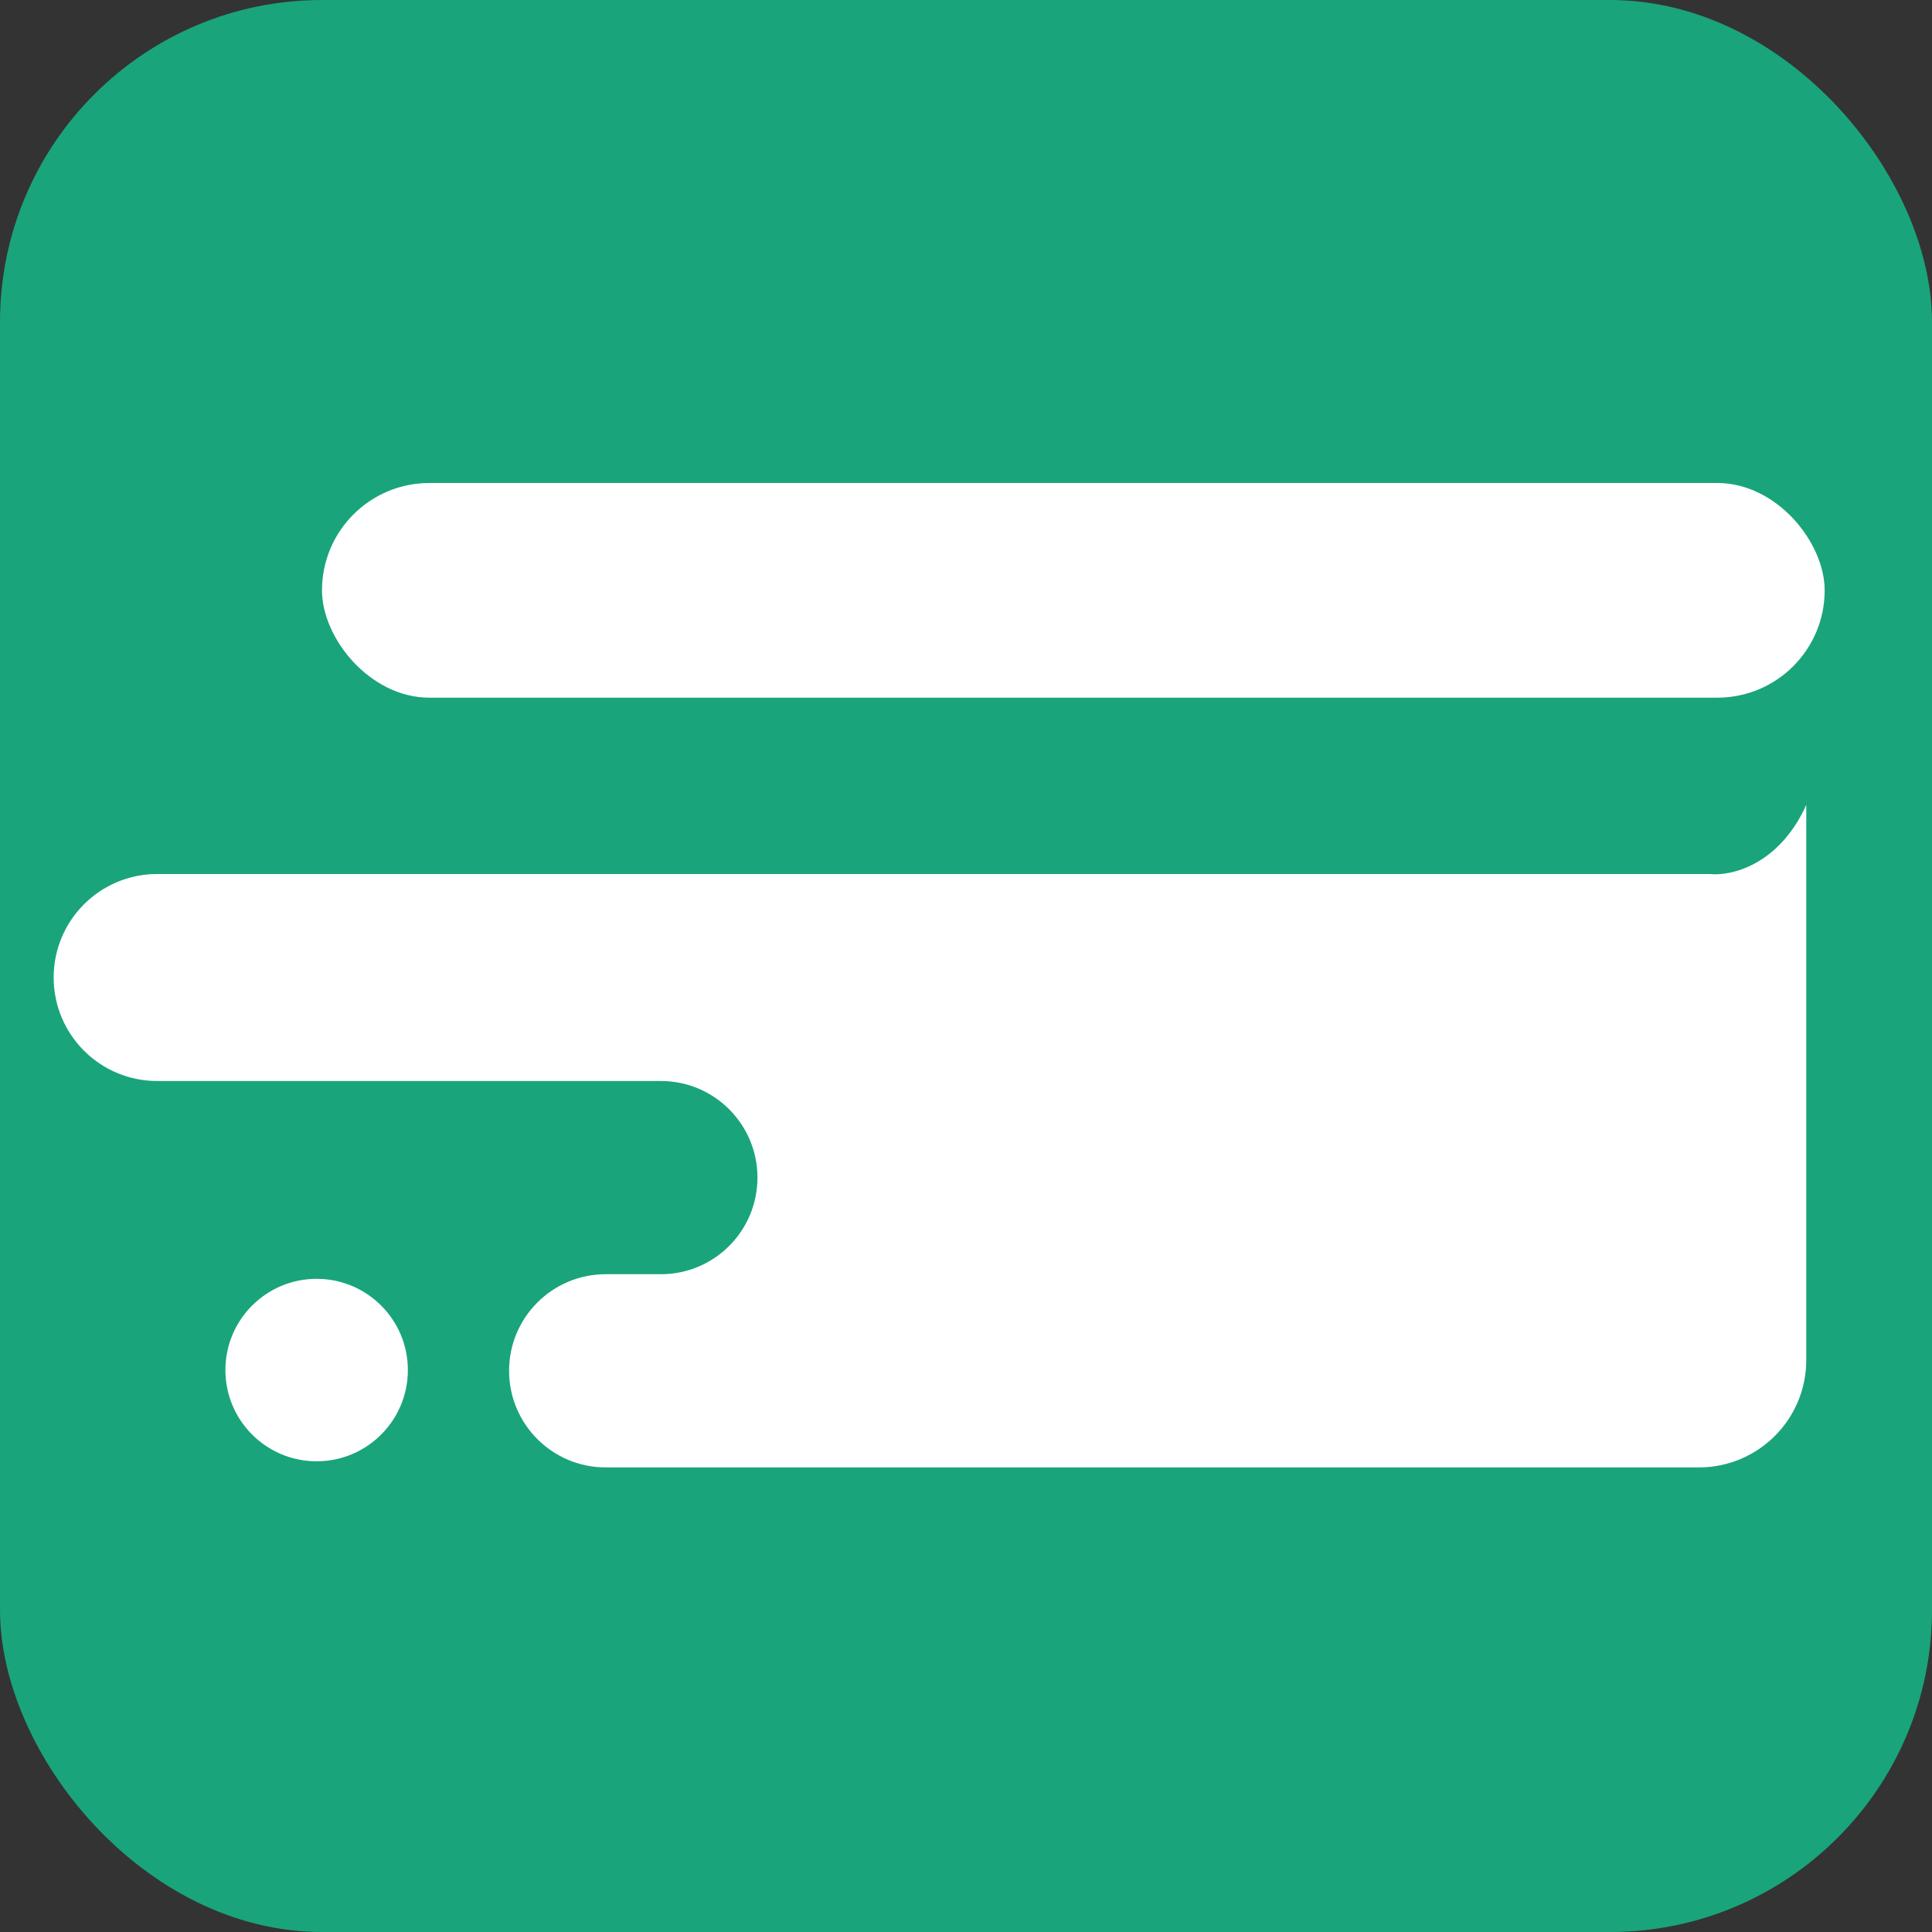 <svg width="36" height="36" viewBox="0 0 36 36" fill="none" xmlns="http://www.w3.org/2000/svg">
<rect x="0" y="0" width="36" height="36" fill="#333333" stroke="none"/>
<rect width="36" height="36" rx="6" fill="#1AA47B"/>
<path fill-rule="evenodd" clip-rule="evenodd" d="M31.857 16.286C32.243 16.329 33.143 16.131 33.657 15V18.262C33.657 18.27 33.657 18.278 33.657 18.286V25.343C33.657 26.447 32.762 27.343 31.657 27.343H14.314C14.311 27.343 14.308 27.343 14.305 27.343H11.286C10.292 27.343 9.486 26.537 9.486 25.543C9.486 24.549 10.292 23.743 11.286 23.743H12.328C13.316 23.736 14.114 22.933 14.114 21.943C14.114 20.949 13.309 20.143 12.315 20.143H12.314V20.143H2.929C1.863 20.143 1 19.279 1 18.214C1 17.149 1.863 16.286 2.929 16.286H17.586C17.59 16.286 17.595 16.286 17.6 16.286H31.657C31.658 16.286 31.659 16.286 31.66 16.286H31.857Z" fill="white"/>
<circle cx="5.9" cy="25.529" r="1.7" fill="white"/>
<rect x="6" y="9" width="28" height="4" rx="2" fill="white"/>
</svg>
